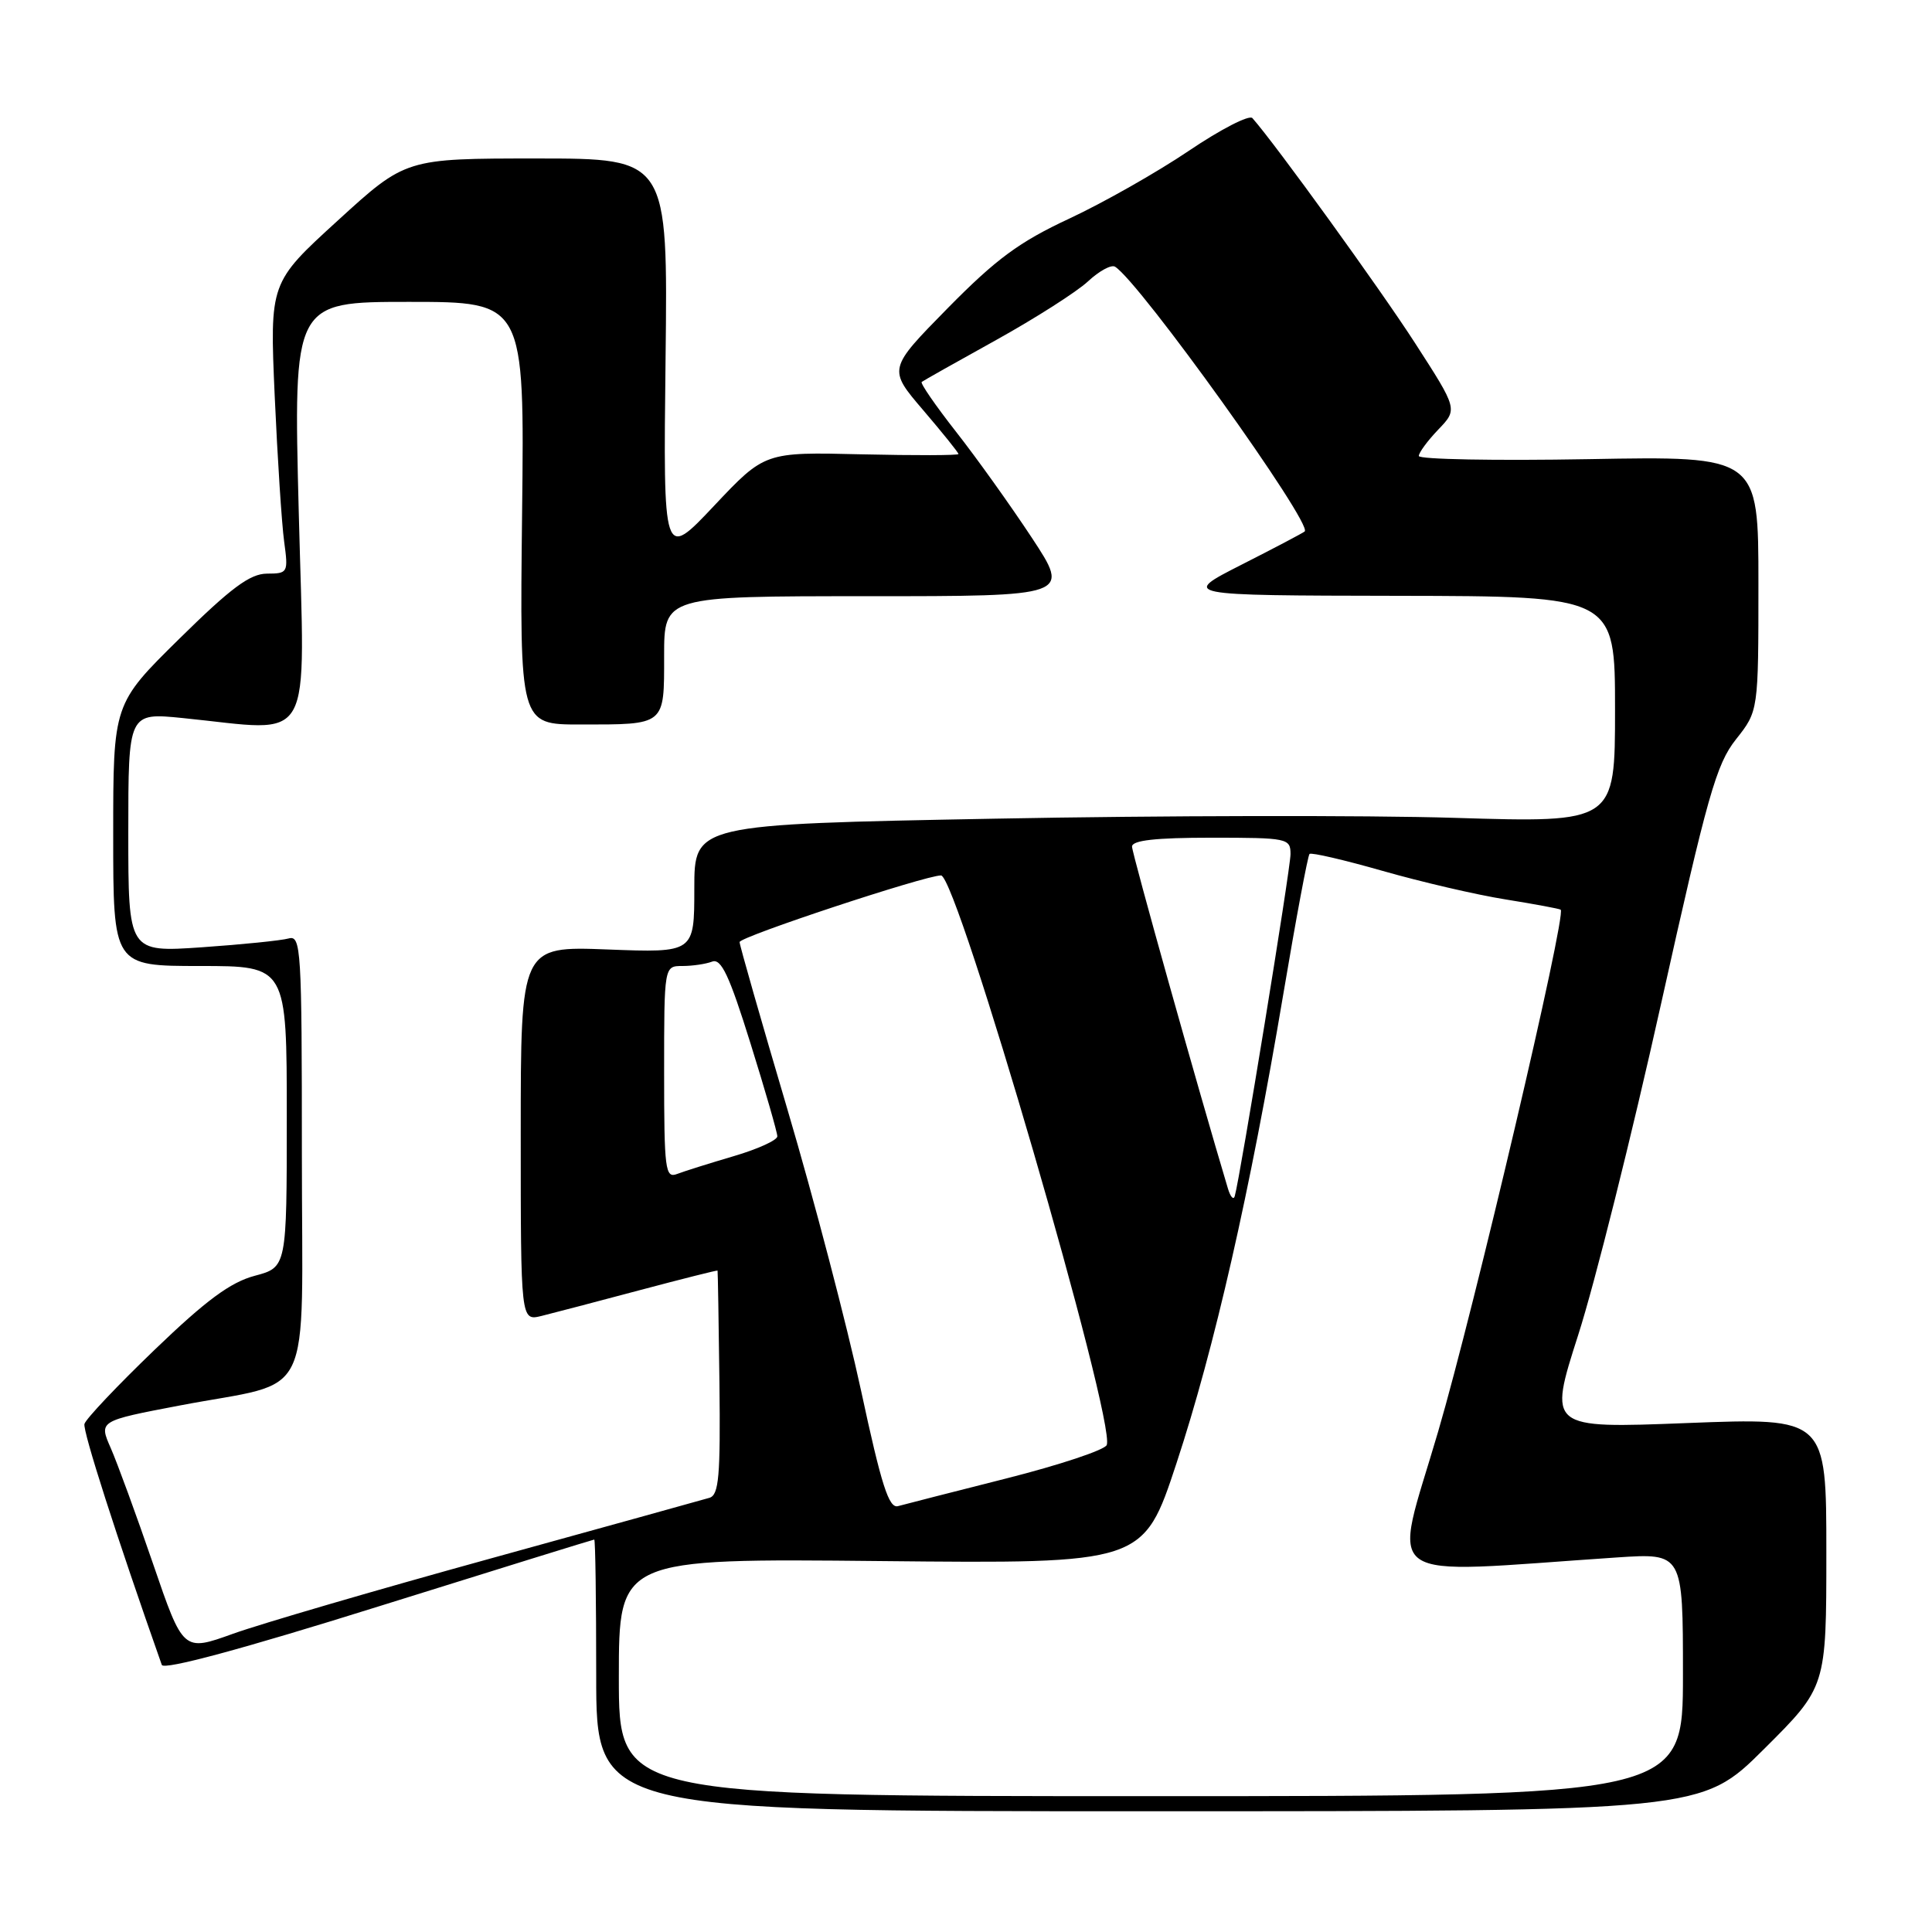 <?xml version="1.0" encoding="UTF-8" standalone="no"?>
<!DOCTYPE svg PUBLIC "-//W3C//DTD SVG 1.1//EN" "http://www.w3.org/Graphics/SVG/1.1/DTD/svg11.dtd" >
<svg xmlns="http://www.w3.org/2000/svg" xmlns:xlink="http://www.w3.org/1999/xlink" version="1.1" viewBox="0 0 256 256">
 <g >
 <path fill="currentColor"
d=" M 233.73 231.77 C 242.00 223.54 242.00 223.54 242.00 205.70 C 242.00 187.85 242.00 187.85 223.57 188.56 C 205.15 189.28 205.15 189.28 209.12 176.89 C 211.31 170.08 216.24 150.37 220.08 133.10 C 226.26 105.33 227.41 101.27 230.03 97.96 C 233.00 94.21 233.00 94.21 233.00 77.32 C 233.00 60.43 233.00 60.43 210.50 60.84 C 198.12 61.06 188.00 60.87 188.00 60.42 C 188.00 59.98 189.16 58.40 190.58 56.92 C 193.16 54.23 193.16 54.23 187.52 45.49 C 182.92 38.35 169.00 19.09 165.95 15.65 C 165.54 15.18 161.75 17.13 157.53 19.98 C 153.31 22.83 146.18 26.87 141.68 28.97 C 135.05 32.06 132.00 34.31 125.58 40.83 C 117.66 48.89 117.66 48.89 122.33 54.35 C 124.90 57.36 127.00 59.97 127.00 60.16 C 127.00 60.35 121.23 60.36 114.17 60.20 C 101.34 59.89 101.34 59.89 94.61 67.03 C 87.88 74.17 87.88 74.17 88.19 47.58 C 88.50 21.00 88.50 21.00 71.13 21.00 C 53.76 21.00 53.76 21.00 44.75 29.23 C 35.74 37.45 35.74 37.45 36.40 52.48 C 36.77 60.74 37.33 69.41 37.65 71.75 C 38.21 75.89 38.16 76.00 35.36 76.01 C 33.12 76.03 30.61 77.89 23.75 84.65 C 15.00 93.27 15.00 93.27 15.00 110.64 C 15.00 128.00 15.00 128.00 26.50 128.00 C 38.00 128.00 38.00 128.00 38.00 147.96 C 38.00 167.92 38.00 167.92 33.75 169.05 C 30.53 169.91 27.31 172.29 20.50 178.84 C 15.55 183.60 11.36 188.03 11.19 188.68 C 10.95 189.61 15.45 203.63 21.44 220.61 C 21.69 221.32 32.08 218.52 50.16 212.86 C 65.74 207.99 78.60 204.00 78.74 204.00 C 78.89 204.00 79.00 212.10 79.00 222.00 C 79.00 240.00 79.00 240.00 152.23 240.00 C 225.46 240.00 225.46 240.00 233.73 231.77 Z  M 82.00 222.25 C 82.00 206.50 82.00 206.50 116.75 206.85 C 151.50 207.20 151.50 207.20 155.89 193.89 C 160.92 178.62 165.62 158.02 170.03 131.81 C 171.72 121.77 173.29 113.38 173.52 113.15 C 173.74 112.93 178.10 113.94 183.21 115.40 C 188.32 116.86 195.65 118.57 199.50 119.18 C 203.35 119.80 206.64 120.41 206.80 120.54 C 207.60 121.16 195.36 173.31 190.57 189.66 C 184.53 210.31 182.02 208.53 214.25 206.37 C 223.00 205.79 223.00 205.79 223.00 221.89 C 223.00 238.00 223.00 238.00 152.50 238.00 C 82.00 238.00 82.00 238.00 82.00 222.25 Z  M 20.27 207.18 C 18.07 200.76 15.55 193.88 14.68 191.89 C 13.09 188.28 13.09 188.28 23.79 186.24 C 41.90 182.78 40.00 186.68 40.00 152.96 C 40.00 125.73 39.89 123.90 38.25 124.35 C 37.29 124.62 32.11 125.15 26.75 125.52 C 17.00 126.19 17.00 126.19 17.00 110.30 C 17.00 94.42 17.00 94.42 24.25 95.15 C 41.90 96.92 40.39 99.59 39.59 68.00 C 38.87 40.00 38.87 40.00 54.19 40.00 C 69.50 40.00 69.50 40.00 69.18 68.00 C 68.86 96.00 68.86 96.00 76.85 96.00 C 88.24 96.00 88.00 96.19 88.00 86.89 C 88.00 79.00 88.00 79.00 114.91 79.00 C 141.82 79.00 141.82 79.00 136.72 71.25 C 133.91 66.99 129.40 60.67 126.68 57.21 C 123.97 53.75 121.92 50.78 122.13 50.61 C 122.33 50.45 126.78 47.94 132.00 45.05 C 137.22 42.15 142.70 38.65 144.17 37.28 C 145.64 35.91 147.25 35.03 147.75 35.34 C 151.00 37.35 173.98 69.42 172.88 70.42 C 172.67 70.61 168.90 72.60 164.50 74.83 C 156.50 78.90 156.50 78.90 185.25 78.95 C 214.00 79.00 214.00 79.00 214.00 94.01 C 214.00 109.02 214.00 109.02 192.75 108.37 C 181.06 108.01 153.61 108.06 131.75 108.48 C 92.00 109.23 92.00 109.23 92.00 117.74 C 92.00 126.25 92.00 126.25 80.50 125.81 C 69.00 125.37 69.00 125.37 69.00 150.20 C 69.00 175.04 69.00 175.04 71.75 174.37 C 73.26 174.00 79.11 172.46 84.75 170.96 C 90.39 169.46 95.04 168.29 95.08 168.36 C 95.12 168.44 95.23 175.14 95.33 183.26 C 95.47 195.62 95.26 198.10 94.00 198.47 C 93.17 198.72 80.12 202.33 65.00 206.51 C 49.88 210.68 34.52 215.17 30.88 216.48 C 24.27 218.86 24.27 218.86 20.27 207.18 Z  M 114.09 184.24 C 112.22 175.58 107.84 158.84 104.35 147.04 C 100.86 135.24 98.00 125.24 98.00 124.83 C 98.00 124.13 122.58 116.00 124.69 116.00 C 126.82 116.00 147.86 188.33 146.65 191.47 C 146.40 192.12 140.42 194.11 133.35 195.90 C 126.28 197.69 119.82 199.34 118.99 199.57 C 117.78 199.90 116.79 196.81 114.09 184.24 Z  M 162.71 157.50 C 158.77 144.36 150.00 113.09 150.00 112.18 C 150.00 111.35 153.10 111.00 160.50 111.00 C 170.62 111.00 171.00 111.08 171.00 113.18 C 171.00 115.13 164.32 156.05 163.61 158.50 C 163.45 159.05 163.04 158.60 162.71 157.50 Z  M 88.00 142.11 C 88.00 128.00 88.00 128.00 90.42 128.00 C 91.75 128.00 93.52 127.74 94.36 127.42 C 95.56 126.96 96.64 129.25 99.44 138.24 C 101.40 144.51 103.00 150.06 103.00 150.57 C 103.00 151.08 100.39 152.27 97.21 153.20 C 94.02 154.14 90.65 155.20 89.71 155.56 C 88.15 156.16 88.00 155.00 88.00 142.11 Z "/>
</g>
</svg>